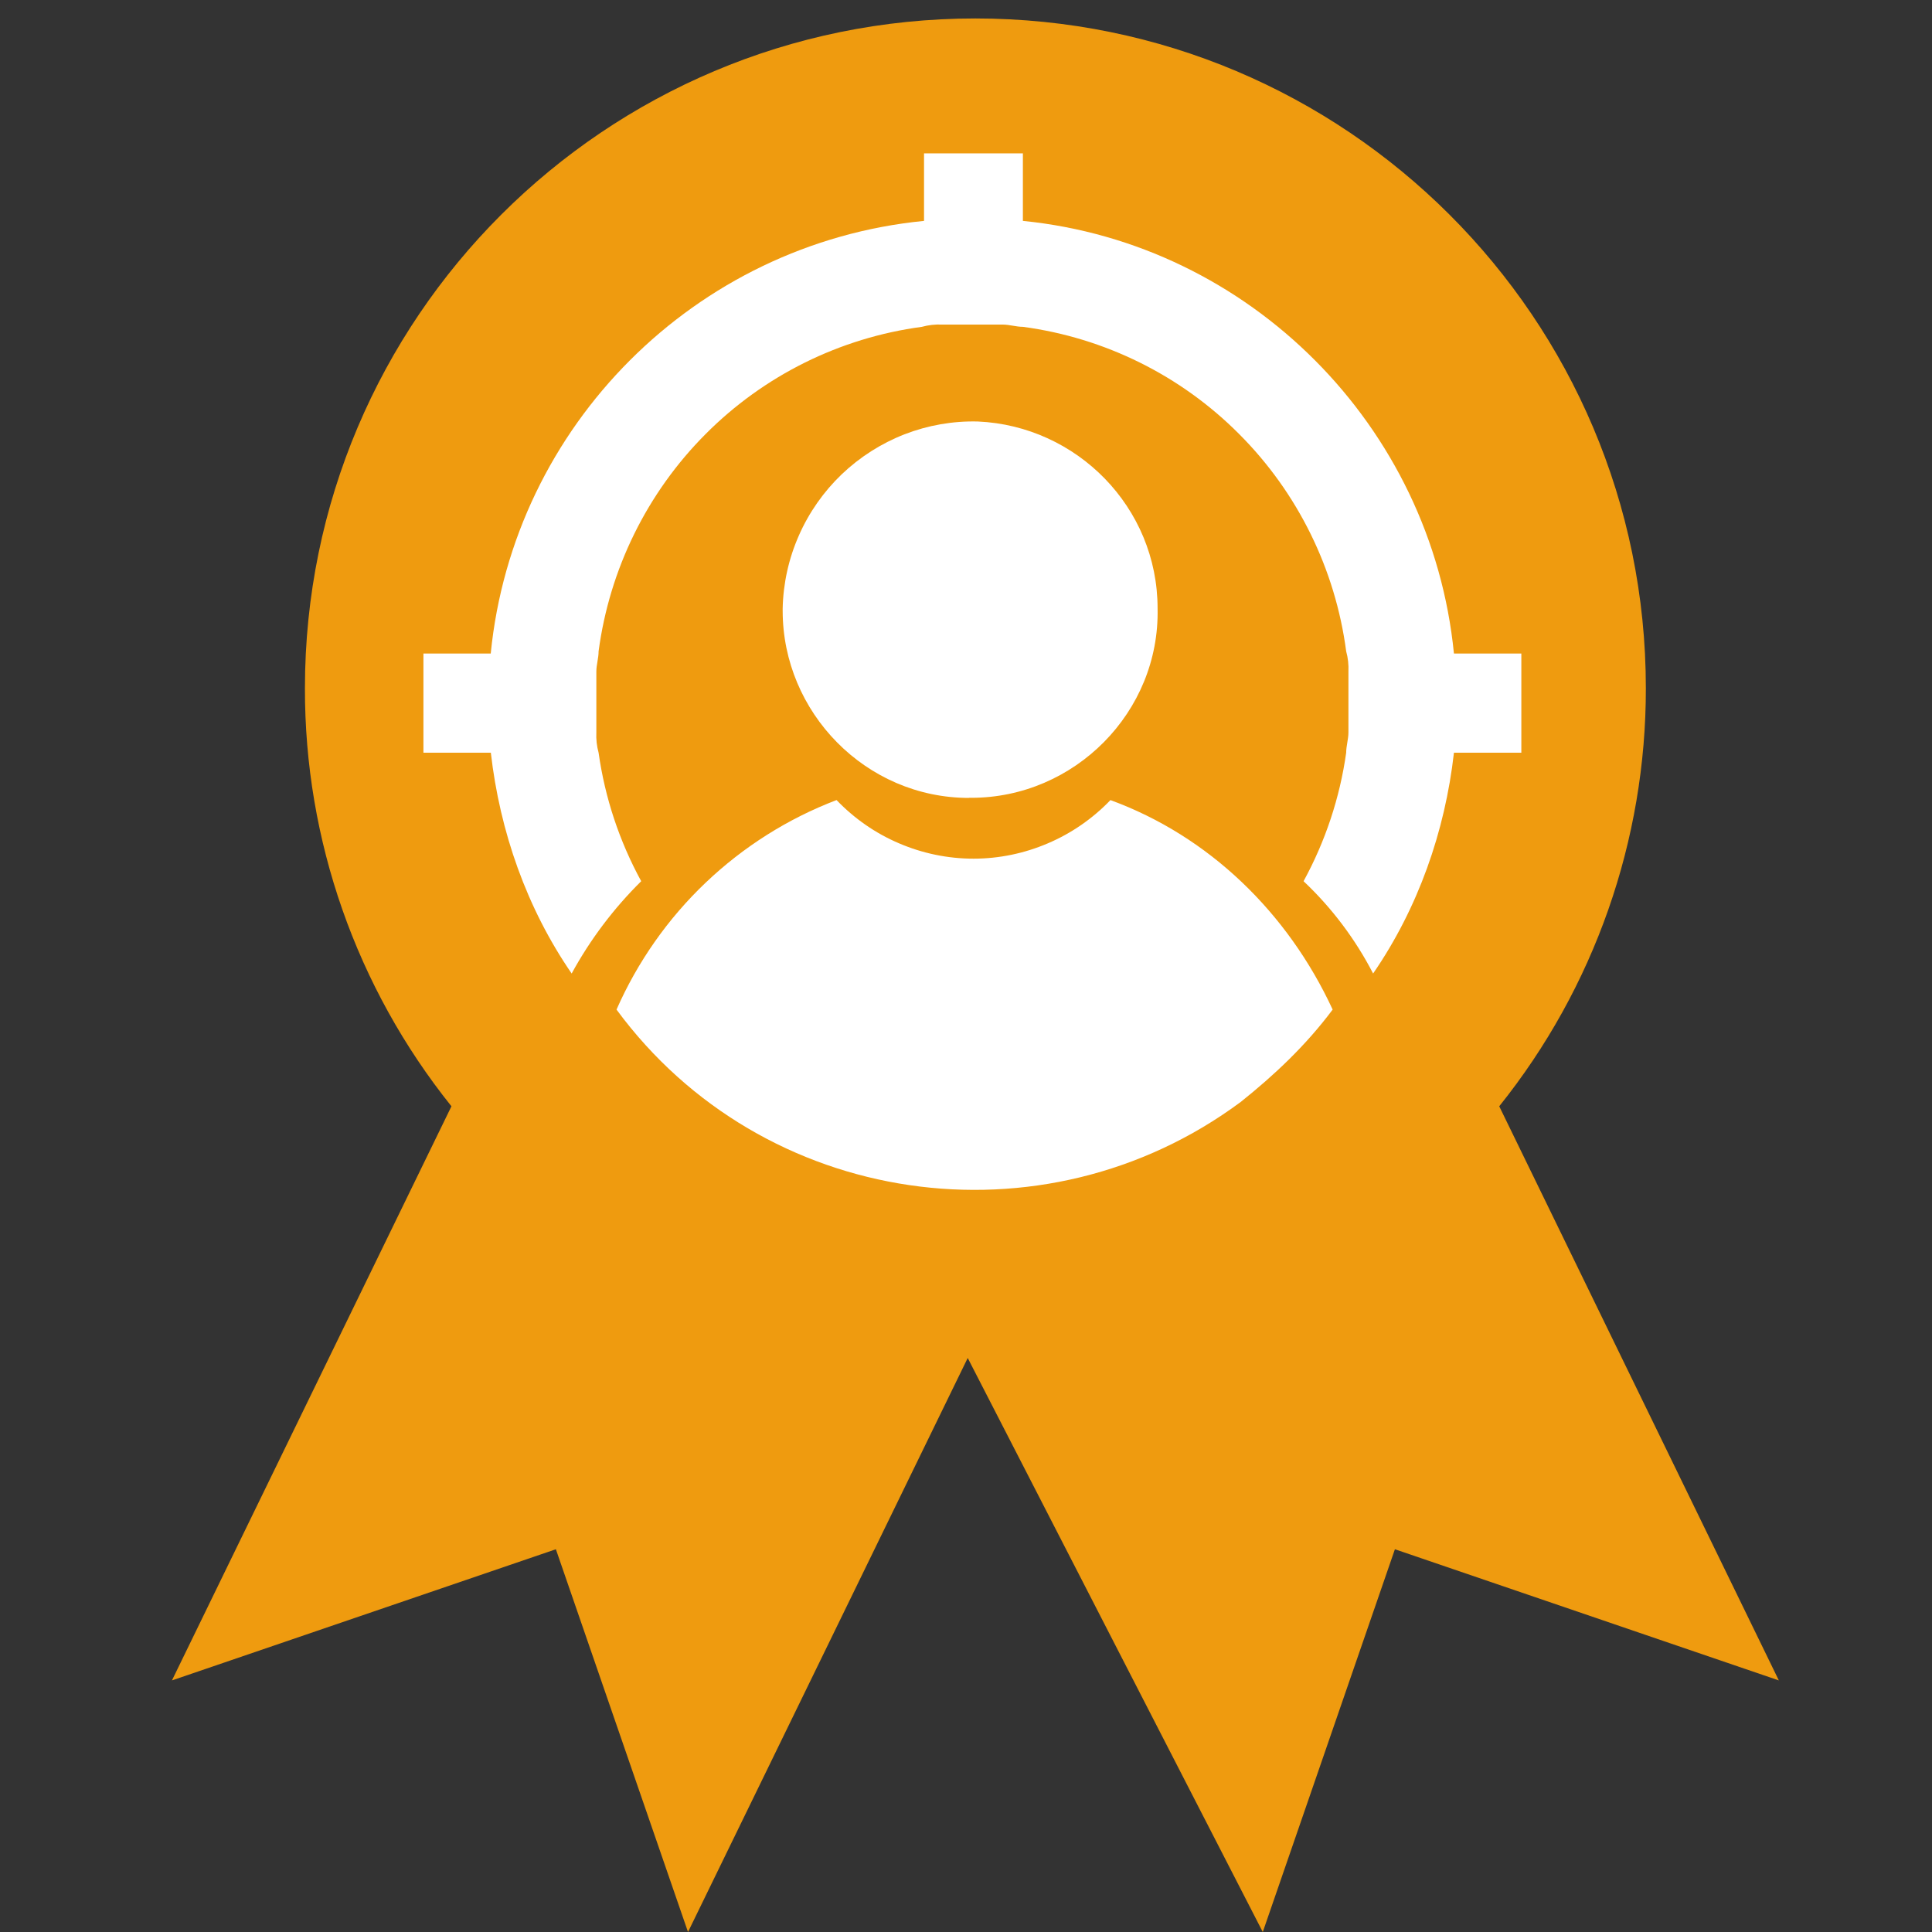 <svg width="18" height="18" viewBox="0 0 18 18" fill="none" xmlns="http://www.w3.org/2000/svg">
<rect x="0" y="0" width="18" height="18" fill="#333333" stroke="none"/>
<g id="Layer 3">
<g id="Layer 1">
<path id="Vector" d="M16.573 15.656L12.996 14.434L11.765 18L9.016 12.652L6.41 18L5.179 14.434L1.602 15.656L4.206 10.307C3.32 9.202 2.838 7.827 2.841 6.411C2.841 2.965 5.638 0.172 9.087 0.172C12.537 0.172 15.334 2.965 15.334 6.411C15.336 7.827 14.854 9.202 13.968 10.307L16.573 15.656Z" fill="#EF9B0F"/>
<path id="Vector_2" d="M9.028 7.433H9.049C10.011 7.433 10.806 6.635 10.785 5.669C10.785 4.724 10.031 3.968 9.111 3.927C8.878 3.921 8.645 3.962 8.428 4.046C8.21 4.131 8.011 4.258 7.842 4.419C7.673 4.581 7.537 4.775 7.443 4.989C7.348 5.204 7.297 5.435 7.292 5.669V5.691C7.292 6.636 8.065 7.434 9.028 7.434L9.028 7.433ZM10.346 7.454C10.181 7.626 9.982 7.764 9.763 7.857C9.544 7.951 9.308 8 9.07 8C8.831 8 8.595 7.951 8.376 7.857C8.157 7.764 7.959 7.626 7.794 7.454C7.34 7.627 6.926 7.889 6.574 8.224C6.222 8.559 5.94 8.961 5.744 9.406C7.104 11.254 9.718 11.632 11.559 10.267C11.873 10.016 12.165 9.742 12.416 9.406C11.998 8.503 11.264 7.79 10.345 7.454H10.346ZM13.546 6.089C13.337 3.969 11.643 2.269 9.53 2.058V1.429H8.609V2.058C6.475 2.268 4.782 3.968 4.572 6.089H3.945V7.013H4.573C4.657 7.747 4.907 8.461 5.326 9.07C5.499 8.753 5.718 8.463 5.974 8.21C5.771 7.838 5.636 7.433 5.577 7.013C5.56 6.951 5.553 6.888 5.556 6.824V6.257C5.556 6.194 5.577 6.131 5.577 6.068C5.679 5.302 6.029 4.591 6.573 4.045C7.117 3.498 7.826 3.147 8.589 3.045C8.65 3.028 8.714 3.021 8.777 3.024H9.342C9.405 3.024 9.467 3.045 9.53 3.045C10.293 3.147 11.002 3.498 11.546 4.045C12.091 4.591 12.441 5.302 12.542 6.068C12.559 6.129 12.566 6.193 12.563 6.257V6.824C12.563 6.887 12.542 6.95 12.542 7.013C12.483 7.433 12.348 7.838 12.145 8.21C12.408 8.458 12.627 8.749 12.793 9.07C13.212 8.461 13.463 7.747 13.546 7.013H14.174V6.089H13.546Z" fill="white"/>
</g>
</g>
</svg>
